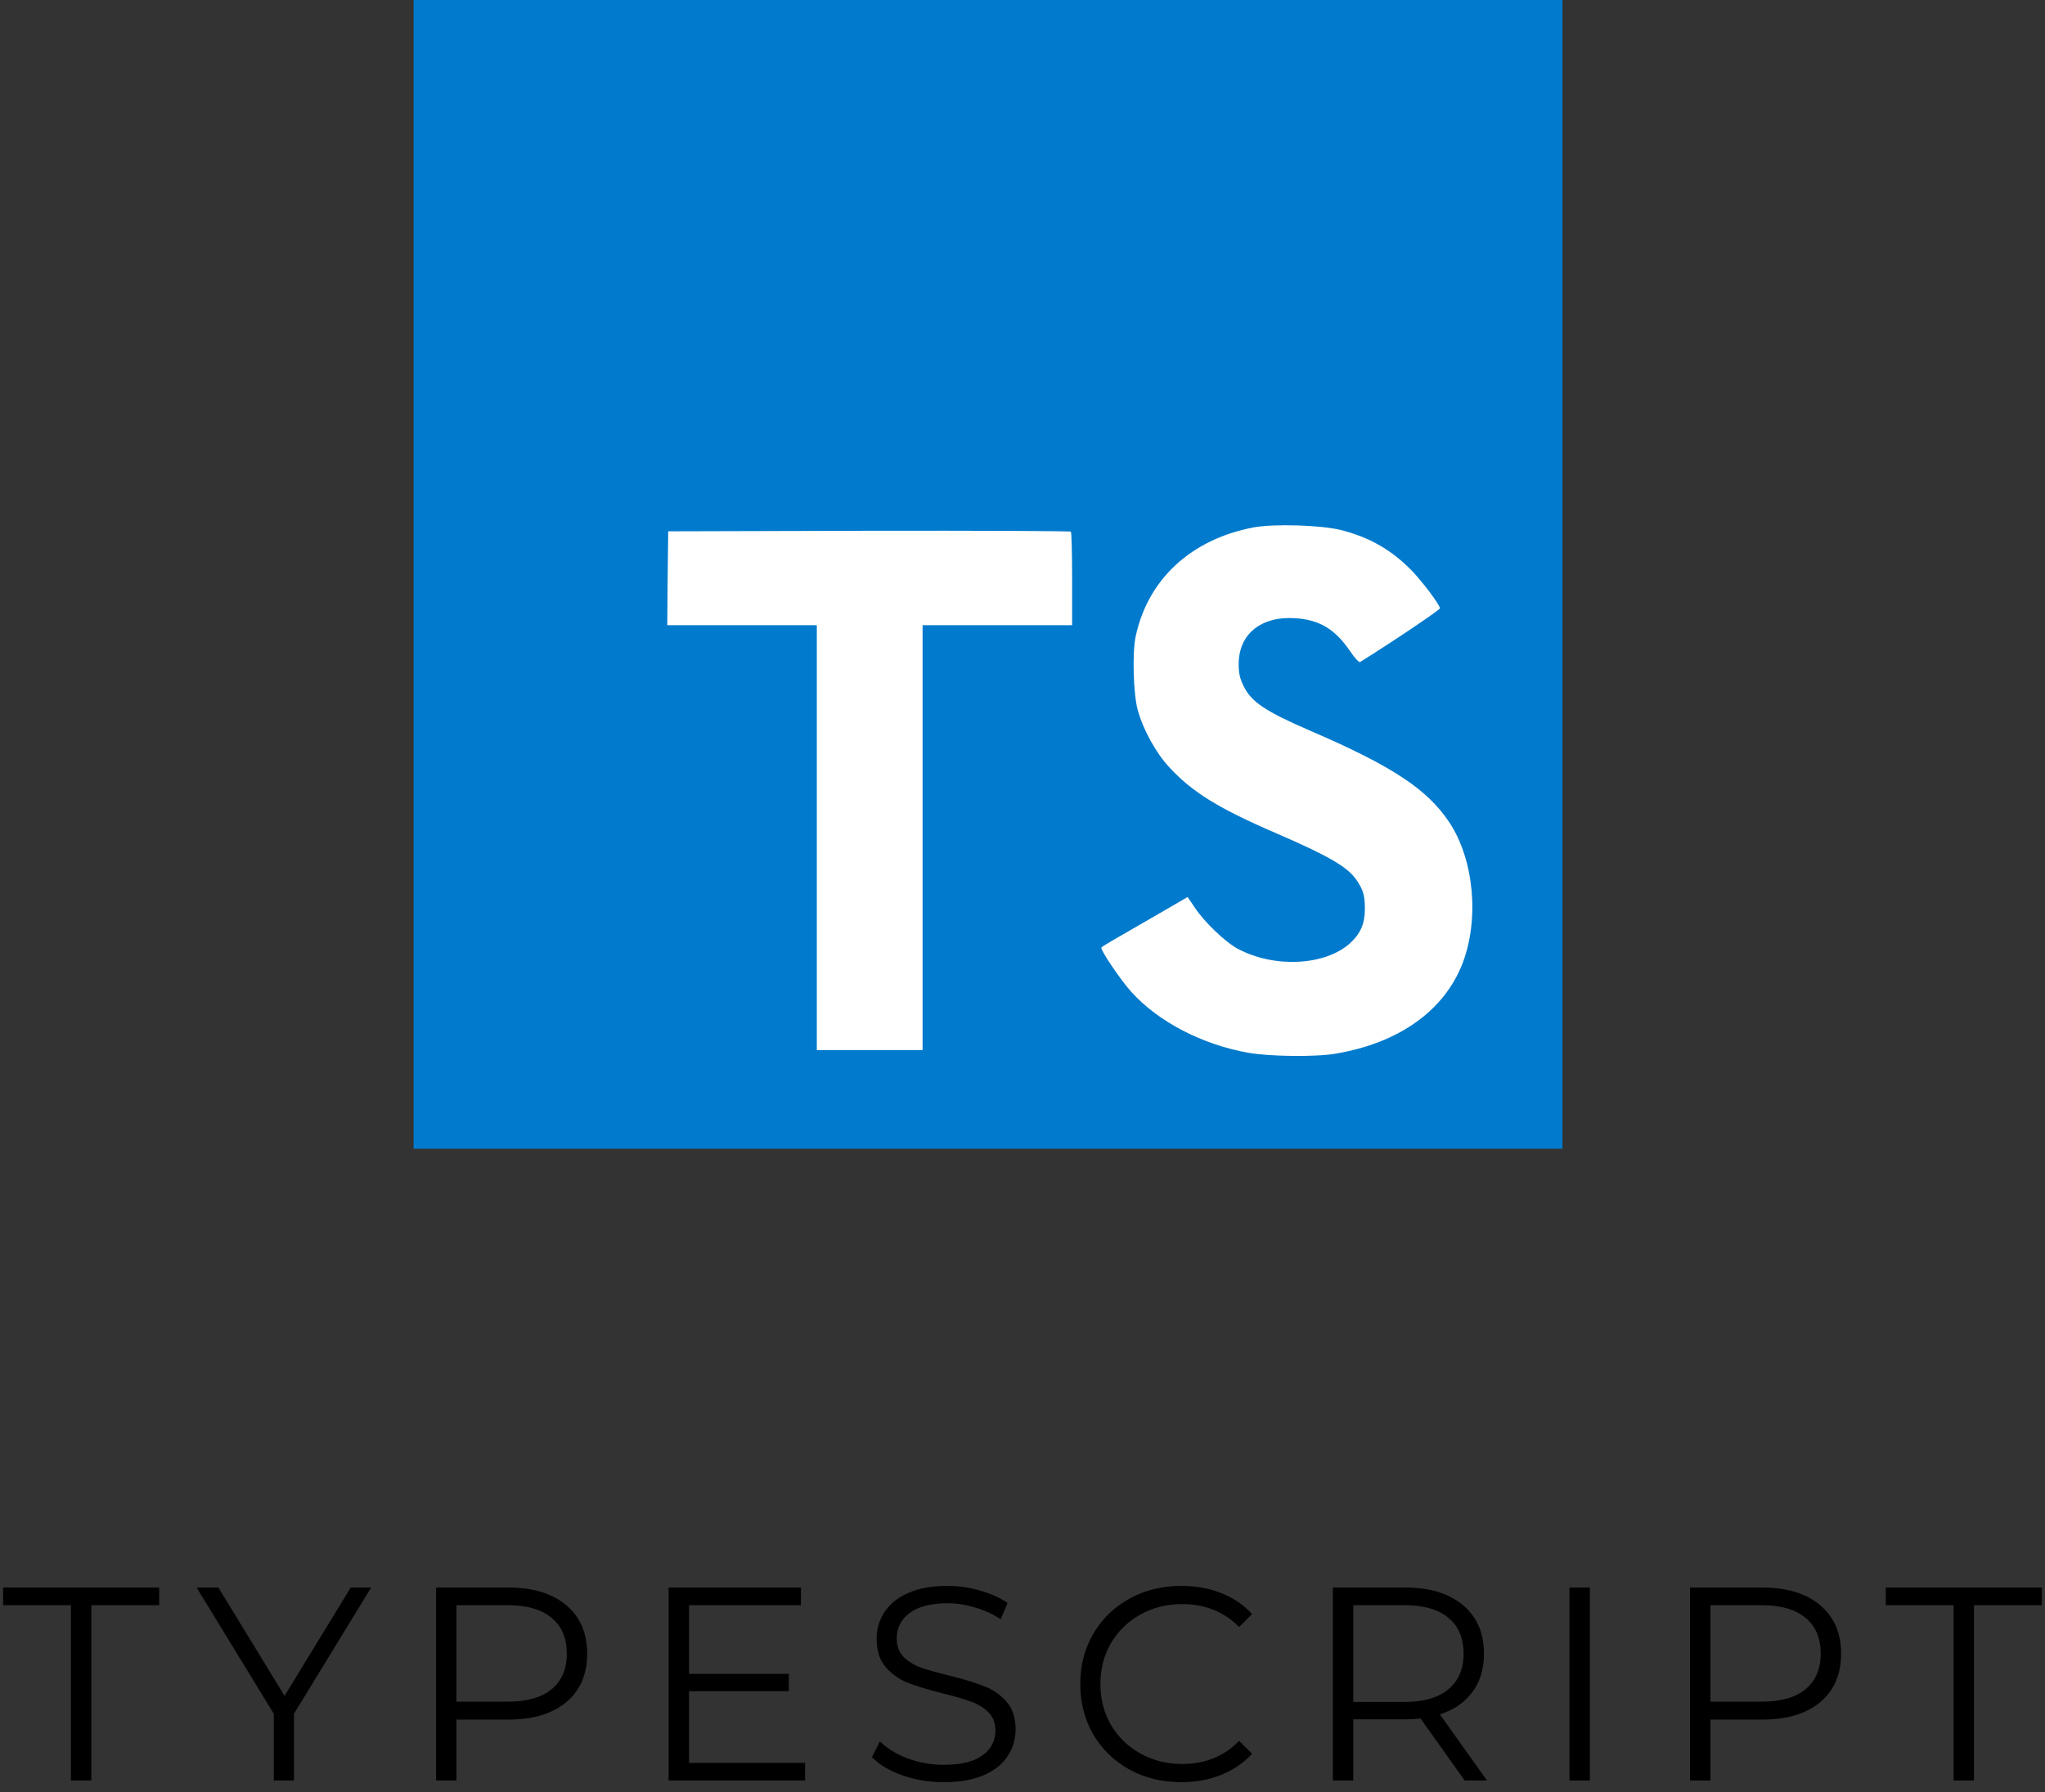 <svg width="178" height="156" viewBox="0 0 178 156" fill="none" xmlns="http://www.w3.org/2000/svg">
<rect x="0" y="0" width="178" height="156" fill="#333333" stroke="none"/>
<path d="M6.176 139.736H0.272V138.2H13.856V139.736H7.952V155H6.176V139.736ZM25.585 149.192V155H23.833V149.192L17.113 138.2H19.009L24.769 147.632L30.529 138.2H32.305L25.585 149.192ZM44.245 138.2C46.389 138.2 48.069 138.712 49.285 139.736C50.501 140.76 51.109 142.168 51.109 143.96C51.109 145.752 50.501 147.16 49.285 148.184C48.069 149.192 46.389 149.696 44.245 149.696H39.733V155H37.957V138.2H44.245ZM44.197 148.136C45.861 148.136 47.133 147.776 48.013 147.056C48.893 146.32 49.333 145.288 49.333 143.96C49.333 142.6 48.893 141.56 48.013 140.84C47.133 140.104 45.861 139.736 44.197 139.736H39.733V148.136H44.197ZM70.078 153.464V155H58.198V138.2H69.718V139.736H59.974V145.712H68.662V147.224H59.974V153.464H70.078ZM82.134 155.144C80.886 155.144 79.686 154.944 78.534 154.544C77.398 154.144 76.518 153.616 75.894 152.96L76.59 151.592C77.198 152.2 78.006 152.696 79.014 153.08C80.022 153.448 81.062 153.632 82.134 153.632C83.638 153.632 84.766 153.36 85.518 152.816C86.27 152.256 86.646 151.536 86.646 150.656C86.646 149.984 86.438 149.448 86.022 149.048C85.622 148.648 85.126 148.344 84.534 148.136C83.942 147.912 83.118 147.672 82.062 147.416C80.798 147.096 79.79 146.792 79.038 146.504C78.286 146.2 77.638 145.744 77.094 145.136C76.566 144.528 76.302 143.704 76.302 142.664C76.302 141.816 76.526 141.048 76.974 140.36C77.422 139.656 78.11 139.096 79.038 138.68C79.966 138.264 81.118 138.056 82.494 138.056C83.454 138.056 84.39 138.192 85.302 138.464C86.23 138.72 87.03 139.08 87.702 139.544L87.102 140.96C86.398 140.496 85.646 140.152 84.846 139.928C84.046 139.688 83.262 139.568 82.494 139.568C81.022 139.568 79.91 139.856 79.158 140.432C78.422 140.992 78.054 141.72 78.054 142.616C78.054 143.288 78.254 143.832 78.654 144.248C79.07 144.648 79.582 144.96 80.19 145.184C80.814 145.392 81.646 145.624 82.686 145.88C83.918 146.184 84.91 146.488 85.662 146.792C86.43 147.08 87.078 147.528 87.606 148.136C88.134 148.728 88.398 149.536 88.398 150.56C88.398 151.408 88.166 152.184 87.702 152.888C87.254 153.576 86.558 154.128 85.614 154.544C84.67 154.944 83.51 155.144 82.134 155.144ZM102.813 155.144C101.149 155.144 99.645 154.776 98.301 154.04C96.973 153.304 95.925 152.288 95.157 150.992C94.405 149.68 94.029 148.216 94.029 146.6C94.029 144.984 94.405 143.528 95.157 142.232C95.925 140.92 96.981 139.896 98.325 139.16C99.669 138.424 101.173 138.056 102.837 138.056C104.085 138.056 105.237 138.264 106.293 138.68C107.349 139.096 108.245 139.704 108.981 140.504L107.853 141.632C106.541 140.304 104.885 139.64 102.885 139.64C101.557 139.64 100.349 139.944 99.261 140.552C98.173 141.16 97.317 141.992 96.693 143.048C96.085 144.104 95.781 145.288 95.781 146.6C95.781 147.912 96.085 149.096 96.693 150.152C97.317 151.208 98.173 152.04 99.261 152.648C100.349 153.256 101.557 153.56 102.885 153.56C104.901 153.56 106.557 152.888 107.853 151.544L108.981 152.672C108.245 153.472 107.341 154.088 106.269 154.52C105.213 154.936 104.061 155.144 102.813 155.144ZM127.488 155L123.648 149.6C123.216 149.648 122.768 149.672 122.304 149.672H117.792V155H116.016V138.2H122.304C124.448 138.2 126.128 138.712 127.344 139.736C128.56 140.76 129.168 142.168 129.168 143.96C129.168 145.272 128.832 146.384 128.16 147.296C127.504 148.192 126.56 148.84 125.328 149.24L129.432 155H127.488ZM122.256 148.16C123.92 148.16 125.192 147.792 126.072 147.056C126.952 146.32 127.392 145.288 127.392 143.96C127.392 142.6 126.952 141.56 126.072 140.84C125.192 140.104 123.92 139.736 122.256 139.736H117.792V148.16H122.256ZM136.609 138.2H138.385V155H136.609V138.2ZM153.388 138.2C155.532 138.2 157.212 138.712 158.428 139.736C159.644 140.76 160.252 142.168 160.252 143.96C160.252 145.752 159.644 147.16 158.428 148.184C157.212 149.192 155.532 149.696 153.388 149.696H148.876V155H147.1V138.2H153.388ZM153.34 148.136C155.004 148.136 156.276 147.776 157.156 147.056C158.036 146.32 158.476 145.288 158.476 143.96C158.476 142.6 158.036 141.56 157.156 140.84C156.276 140.104 155.004 139.736 153.34 139.736H148.876V148.136H153.34ZM170.043 139.736H164.139V138.2H177.723V139.736H171.819V155H170.043V139.736Z" fill="black"/>
<path d="M36 50V100H86H136V50V0H86H36V50Z" fill="#007ACC"/>
<path d="M58.113 50.332L58.081 54.427L64.589 54.427H71.097V72.919V91.411H75.701H80.304V72.919V54.427H86.812H93.32V50.411C93.32 48.189 93.272 46.332 93.209 46.284C93.161 46.221 85.24 46.189 75.637 46.205L58.161 46.252L58.113 50.332Z" fill="white"/>
<path d="M116.691 46.136C119.23 46.771 121.167 47.898 122.945 49.739C123.865 50.724 125.23 52.517 125.341 52.946C125.373 53.073 121.024 55.993 118.389 57.628C118.294 57.692 117.913 57.279 117.484 56.644C116.198 54.771 114.849 53.962 112.786 53.819C109.754 53.612 107.802 55.2 107.818 57.85C107.818 58.628 107.929 59.089 108.246 59.724C108.913 61.104 110.151 61.93 114.04 63.612C121.198 66.692 124.262 68.724 126.167 71.612C128.294 74.835 128.77 79.977 127.325 83.803C125.738 87.962 121.802 90.787 116.262 91.724C114.548 92.025 110.484 91.977 108.643 91.644C104.627 90.93 100.818 88.946 98.468 86.343C97.548 85.327 95.754 82.676 95.865 82.485C95.913 82.422 96.326 82.168 96.786 81.898C97.23 81.644 98.913 80.676 100.5 79.755L103.373 78.088L103.976 78.977C104.818 80.263 106.659 82.025 107.77 82.612C110.96 84.295 115.341 84.057 117.5 82.12C118.421 81.279 118.802 80.406 118.802 79.12C118.802 77.962 118.659 77.454 118.056 76.581C117.278 75.469 115.691 74.533 111.183 72.581C106.024 70.358 103.802 68.977 101.77 66.787C100.595 65.517 99.484 63.485 99.024 61.787C98.643 60.374 98.548 56.835 98.849 55.406C99.913 50.422 103.675 46.946 109.103 45.914C110.865 45.581 114.96 45.708 116.691 46.136Z" fill="white"/>
</svg>
